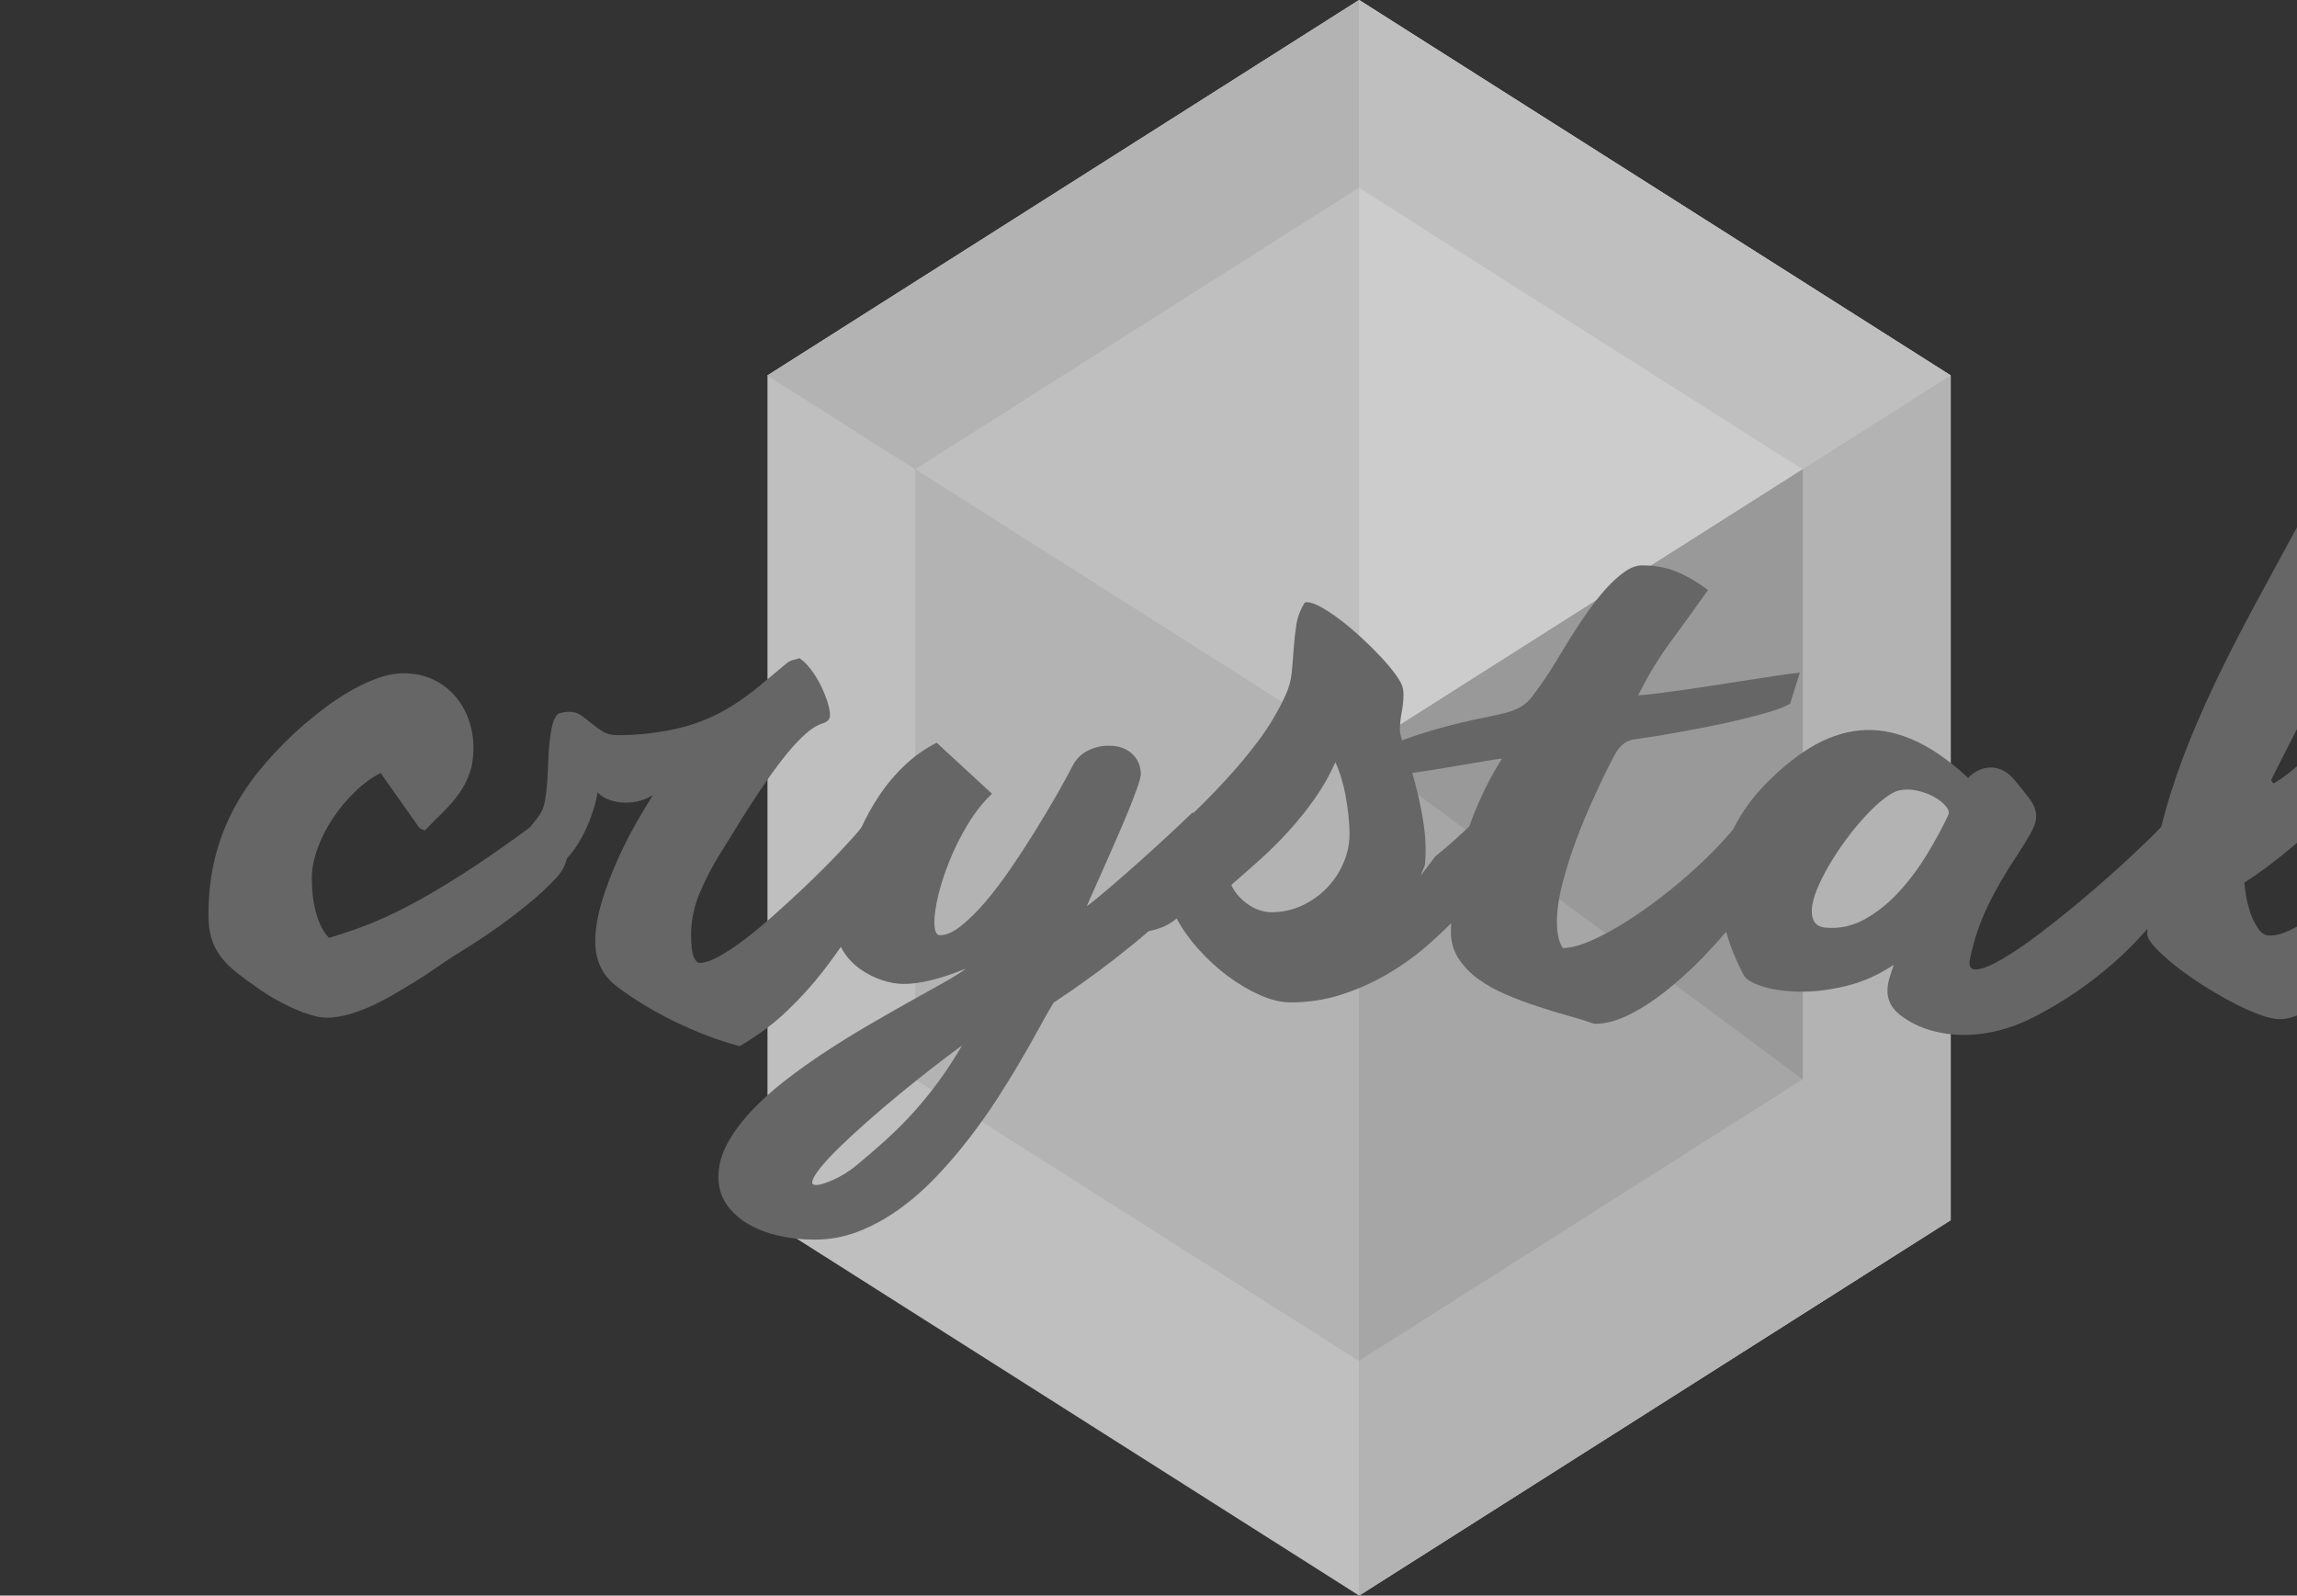 <?xml version="1.0" encoding="utf-8"?>
<!-- Generator: Adobe Illustrator 16.0.0, SVG Export Plug-In . SVG Version: 6.00 Build 0)  -->
<!DOCTYPE svg PUBLIC "-//W3C//DTD SVG 1.1//EN" "http://www.w3.org/Graphics/SVG/1.1/DTD/svg11.dtd">
<svg version="1.1" id="Layer_1" xmlns="http://www.w3.org/2000/svg" xmlns:xlink="http://www.w3.org/1999/xlink" x="0px" y="0px"
	 width="512.516px" height="356px" viewBox="0 0 512.516 356" enable-background="new 0 0 512.516 356" xml:space="preserve">
<rect x="0" y="0" width="512.516" height="356" fill="#333333" stroke="none"/>
<g id="Vector_Smart_Object_xA0_Image_1_" opacity="0.749">
	<g>
		<polygon fill="#EEEEEE" points="303.245,0 171.245,83.765 171.245,272.234 303.245,356 435.245,272.234 435.245,83.765 		"/>
		<polygon fill="#DDDDDD" points="204.245,104.706 303.245,41.882 303.245,0 171.245,83.765 		"/>
		<polygon fill="#EEEEEE" points="303.245,41.882 204.245,104.706 303.245,167.529 		"/>
		<polygon fill="#EEEEEE" points="303.245,0 303.245,41.882 402.245,104.706 435.245,83.765 		"/>
		<polygon fill="#FFFFFF" points="303.245,167.529 303.245,41.882 402.245,104.706 402.245,240.824 		"/>
		<polygon fill="#DDDDDD" points="204.245,104.706 204.245,240.824 303.245,303.646 303.245,167.529 		"/>
		<polygon fill="#CCCCCC" points="303.245,167.529 303.245,303.646 402.245,240.824 		"/>
		<polygon fill="#DDDDDD" points="303.245,303.646 303.245,356 435.245,272.234 435.245,83.765 402.245,104.706 402.245,240.824 		
			"/>
		<polygon fill="#BBBBBB" points="303.245,167.529 402.245,104.706 402.245,240.824 		"/>
		<polygon fill="#DDDDDD" points="204.245,104.706 303.245,41.882 303.245,0 171.245,83.765 		"/>
		<polygon fill="#EEEEEE" points="303.245,41.882 204.245,104.706 303.245,167.529 		"/>
		<polygon fill="#EEEEEE" points="303.245,0 303.245,41.882 402.245,104.706 435.245,83.765 		"/>
		<polygon fill="#DDDDDD" points="204.245,104.706 204.245,240.824 303.245,303.646 303.245,167.529 		"/>
		<polygon fill="#CCCCCC" points="303.245,167.529 303.245,303.646 402.245,240.824 		"/>
		<polygon fill="#DDDDDD" points="303.245,303.646 303.245,356 435.245,272.234 435.245,83.765 402.245,104.706 402.245,240.824 		
			"/>
		<polygon fill="#BBBBBB" points="303.245,167.529 402.245,104.706 402.245,240.824 		"/>
	</g>
</g>
<g id="crystal">
	<g>
		<path fill="#666666" d="M124.152,195.822c-1.763,1.908-3.746,3.77-5.95,5.58c-2.204,1.812-4.396,3.5-6.574,5.064
			c-2.18,1.567-4.237,2.963-6.171,4.186c-1.935,1.225-3.489,2.203-4.665,2.938c-0.931,0.587-2.093,1.371-3.489,2.35
			c-1.396,0.98-2.963,2.01-4.701,3.084c-1.739,1.078-3.576,2.166-5.509,3.269c-1.936,1.103-3.857,2.045-5.767,2.827
			c-1.91,0.781-3.783,1.346-5.62,1.688c-1.836,0.342-3.515,0.342-5.032,0c-1.91-0.439-4.003-1.211-6.281-2.312
			c-2.277-1.103-4.347-2.287-6.207-3.562c-2.057-1.42-3.833-2.718-5.326-3.893c-1.495-1.175-2.706-2.386-3.636-3.635
			c-0.93-1.248-1.616-2.606-2.057-4.075c-0.44-1.468-0.661-3.206-0.661-5.213c0-4.209,0.417-8.138,1.249-11.784
			c0.833-3.646,2.057-7.122,3.673-10.426c1.616-3.305,3.611-6.448,5.987-9.435c2.375-2.985,5.105-5.922,8.191-8.811
			c1.469-1.37,3.183-2.838,5.142-4.405c1.958-1.566,4.027-3.022,6.207-4.369c2.179-1.346,4.395-2.46,6.648-3.341
			c2.252-0.881,4.408-1.322,6.465-1.322c2.398,0,4.566,0.453,6.501,1.358c1.934,0.906,3.574,2.129,4.922,3.671
			c1.346,1.542,2.375,3.317,3.085,5.323c0.709,2.008,1.065,4.112,1.065,6.314c0,2.154-0.294,4.051-0.882,5.69
			c-0.587,1.641-1.384,3.157-2.387,4.552c-1.004,1.395-2.156,2.729-3.453,4.001c-1.298,1.273-2.657,2.644-4.077,4.112
			c-0.686-0.098-1.188-0.378-1.506-0.844c-0.319-0.465-0.649-0.942-0.992-1.432l-7.419-10.5c-2.008,1.028-3.93,2.436-5.766,4.222
			c-1.836,1.788-3.465,3.746-4.885,5.875c-1.421,2.13-2.56,4.367-3.416,6.719c-0.857,2.35-1.285,4.602-1.285,6.755
			c0,1.126,0.061,2.301,0.184,3.522c0.122,1.226,0.331,2.425,0.625,3.6c0.293,1.175,0.685,2.289,1.175,3.341
			c0.489,1.054,1.102,1.972,1.836,2.753c2.645-0.781,5.362-1.699,8.154-2.753c2.792-1.052,5.925-2.483,9.403-4.295
			c3.477-1.812,7.456-4.136,11.937-6.976c4.481-2.838,9.708-6.461,15.684-10.865c0.685-0.245,1.396-0.393,2.13-0.441
			c0.734-0.048,1.432-0.023,2.093,0.074s1.236,0.246,1.727,0.439c0.489,0.195,0.832,0.439,1.028,0.733
			c0.489,0.687,0.832,1.468,1.028,2.349c0.195,0.882,0.245,1.801,0.147,2.754c-0.099,0.955-0.356,1.908-0.771,2.863
			C125.535,194.096,124.935,194.99,124.152,195.822z"/>
		<path fill="#666666" d="M117.246,186.497c0.294-0.832,0.796-1.677,1.506-2.533c0.709-0.856,1.31-1.651,1.8-2.386
			c0.489-0.783,0.845-1.787,1.065-3.012c0.221-1.224,0.379-2.568,0.478-4.039c0.098-1.468,0.171-2.974,0.221-4.515
			c0.048-1.542,0.146-3.011,0.293-4.406s0.355-2.654,0.625-3.781c0.269-1.125,0.698-1.982,1.286-2.569
			c0.881-0.294,1.689-0.441,2.424-0.441c1.077,0,1.995,0.27,2.755,0.808c0.759,0.54,1.53,1.138,2.314,1.799
			c0.783,0.661,1.616,1.261,2.498,1.799c0.882,0.54,1.983,0.808,3.306,0.808c4.603,0,9.072-0.501,13.406-1.505
			c4.334-1.003,8.362-2.68,12.084-5.029c2.057-1.272,4.162-2.802,6.317-4.589c2.155-1.787,4.162-3.462,6.024-5.03
			c0.391-0.293,0.845-0.501,1.359-0.624c0.514-0.122,0.966-0.257,1.359-0.404c0.832,0.54,1.665,1.347,2.498,2.423
			c0.832,1.078,1.567,2.252,2.204,3.524c0.636,1.273,1.15,2.521,1.542,3.745c0.391,1.224,0.587,2.252,0.587,3.083
			c0,0.881-0.613,1.494-1.836,1.836c-1.175,0.392-2.424,1.187-3.746,2.386c-1.322,1.2-2.682,2.656-4.077,4.368
			c-1.396,1.714-2.792,3.574-4.187,5.581c-1.396,2.007-2.731,4.001-4.003,5.982c-1.274,1.982-2.461,3.882-3.563,5.69
			c-1.102,1.812-2.045,3.329-2.828,4.552c-1.862,2.938-3.453,5.961-4.775,9.067c-1.322,3.108-1.983,6.278-1.983,9.508
			c0,2.351,0.195,3.979,0.588,4.884c0.391,0.905,0.832,1.357,1.322,1.357c1.126,0,2.558-0.479,4.297-1.432
			c1.738-0.954,3.624-2.203,5.656-3.744c2.032-1.542,4.138-3.279,6.317-5.213c2.179-1.935,4.285-3.854,6.317-5.764
			c2.032-1.91,3.905-3.731,5.62-5.472c1.714-1.735,3.109-3.192,4.187-4.369c1.665-1.762,2.987-3.267,3.967-4.516
			c0.979-1.248,1.567-1.972,1.763-2.166c0.588-0.587,1.31-0.783,2.167-0.587c0.856,0.195,1.701,0.574,2.534,1.138
			s1.543,1.2,2.13,1.909c0.588,0.71,0.882,1.31,0.882,1.799c0,0.881-0.184,1.824-0.551,2.827c-0.367,1.004-0.857,2.067-1.469,3.192
			c-0.613,1.127-1.311,2.289-2.093,3.488c-0.784,1.2-1.592,2.387-2.424,3.562c-1.862,2.643-3.722,5.445-5.583,8.406
			c-1.861,2.961-3.955,5.937-6.281,8.92c-2.326,2.986-4.971,5.899-7.934,8.738c-2.963,2.838-6.477,5.456-10.541,7.855
			c-2.303-0.588-4.677-1.348-7.125-2.276c-2.45-0.931-4.861-1.971-7.236-3.12c-2.376-1.148-4.677-2.397-6.905-3.744
			c-2.229-1.347-4.273-2.729-6.134-4.146c-3.232-2.447-4.848-5.773-4.848-9.986c0-2.79,0.489-5.787,1.469-8.992
			c0.979-3.207,2.154-6.326,3.526-9.361c1.371-3.035,2.792-5.825,4.261-8.37c1.469-2.544,2.668-4.552,3.6-6.021
			c-0.931,0.587-1.91,1.016-2.938,1.285c-1.028,0.271-2.057,0.404-3.085,0.404c-1.274,0-2.473-0.195-3.599-0.587
			c-1.127-0.391-2.033-0.955-2.718-1.688c-0.294,1.763-0.821,3.671-1.579,5.728c-0.76,2.056-1.678,3.953-2.755,5.688
			c-1.078,1.738-2.277,3.183-3.6,4.332c-1.322,1.15-2.67,1.726-4.04,1.726c-0.735,0-1.274-0.243-1.616-0.733L117.246,186.497z"/>
		<path fill="#666666" d="M242.492,202.209c1.175-0.881,2.755-2.166,4.738-3.854c1.983-1.689,4.088-3.524,6.317-5.508
			c2.228-1.981,4.456-4,6.686-6.058c2.228-2.058,4.175-3.894,5.84-5.507l7.64,7.855c-1.567,2.447-3.489,4.918-5.767,7.416
			c-2.277,2.495-4.702,4.932-7.272,7.305c-2.571,2.375-5.191,4.65-7.86,6.828c-2.669,2.18-5.179,4.139-7.529,5.875
			c-2.351,1.737-4.433,3.229-6.244,4.479c-1.812,1.248-3.134,2.144-3.967,2.683c-0.784,1.271-1.775,3.01-2.975,5.213
			c-1.201,2.201-2.596,4.674-4.187,7.414c-1.592,2.74-3.368,5.629-5.326,8.664c-1.959,3.033-4.09,6.045-6.391,9.03
			c-2.302,2.984-4.75,5.837-7.346,8.556c-2.596,2.715-5.338,5.112-8.228,7.193c-2.89,2.08-5.902,3.73-9.035,4.956
			c-3.134,1.224-6.391,1.835-9.77,1.835c-2.792,0-5.484-0.293-8.081-0.881c-2.595-0.587-4.885-1.471-6.869-2.645
			c-1.984-1.176-3.574-2.632-4.775-4.369c-1.199-1.736-1.799-3.779-1.799-6.131c0-2.446,0.649-4.883,1.946-7.306
			c1.298-2.423,3.049-4.821,5.252-7.194c2.204-2.375,4.738-4.676,7.603-6.9c2.865-2.229,5.865-4.369,8.999-6.426
			c3.135-2.057,6.293-4.015,9.477-5.875c3.183-1.858,6.194-3.584,9.035-5.176c2.84-1.59,5.399-3.021,7.677-4.295
			c2.277-1.271,4.051-2.373,5.326-3.304c-3.037,1.224-5.682,2.104-7.934,2.644c-2.253,0.539-4.261,0.809-6.024,0.809
			c-1.568,0-3.221-0.294-4.958-0.883c-1.739-0.588-3.355-1.418-4.848-2.495c-1.493-1.076-2.729-2.397-3.709-3.966
			c-0.979-1.565-1.469-3.353-1.469-5.359c0-1.811,0.184-3.902,0.551-6.275c0.367-2.375,0.955-4.871,1.763-7.49
			c0.808-2.617,1.812-5.272,3.012-7.965c1.199-2.691,2.619-5.263,4.261-7.709c1.64-2.447,3.526-4.674,5.656-6.682
			c2.13-2.006,4.492-3.671,7.089-4.993l12.341,11.38c-2.008,1.909-3.808,4.185-5.399,6.828c-1.592,2.644-2.938,5.323-4.041,8.04
			c-1.102,2.717-1.946,5.299-2.534,7.746c-0.588,2.448-0.881,4.455-0.881,6.021c0,1.957,0.416,2.937,1.249,2.937
			c1.371,0,2.926-0.685,4.665-2.056c1.738-1.37,3.55-3.157,5.436-5.36c1.885-2.203,3.783-4.698,5.693-7.489
			c1.91-2.789,3.733-5.592,5.473-8.406c1.738-2.813,3.342-5.508,4.812-8.077c1.47-2.57,2.668-4.76,3.599-6.571
			c0.783-1.468,1.91-2.557,3.379-3.267c1.469-0.709,2.986-1.065,4.554-1.065c1.322,0,2.436,0.196,3.343,0.587
			c0.905,0.393,1.653,0.906,2.24,1.542c0.588,0.637,1.003,1.322,1.249,2.056c0.244,0.734,0.367,1.444,0.367,2.129
			c0,0.539-0.257,1.542-0.771,3.01c-0.514,1.468-1.175,3.193-1.983,5.176s-1.702,4.087-2.681,6.314
			c-0.98,2.228-1.91,4.344-2.792,6.351c-0.881,2.007-1.678,3.793-2.387,5.36C243.214,200.473,242.736,201.574,242.492,202.209z
			 M181.227,263.884c0,0.343,0.294,0.515,0.881,0.515c0.441,0,1.004-0.108,1.69-0.33c0.686-0.221,1.432-0.514,2.24-0.881
			c0.808-0.366,1.629-0.809,2.461-1.32c0.833-0.516,1.616-1.064,2.351-1.652c2.498-2.056,4.823-4.062,6.979-6.021
			c2.155-1.959,4.188-4.002,6.097-6.131c1.91-2.129,3.747-4.395,5.509-6.791c1.763-2.398,3.501-5.065,5.216-8.004
			c-1.959,1.42-4.15,3.07-6.575,4.955c-2.424,1.885-4.874,3.844-7.346,5.875c-2.474,2.03-4.874,4.074-7.199,6.131
			c-2.325,2.057-4.407,3.978-6.244,5.765c-1.836,1.784-3.306,3.378-4.408,4.771C181.778,262.159,181.227,263.198,181.227,263.884z"
			/>
		<path fill="#666666" d="M249.102,197.73c1.715-1.812,3.282-3.401,4.701-4.771c1.421-1.37,2.755-2.631,4.003-3.781
			c1.248-1.147,2.449-2.24,3.6-3.268c1.15-1.028,2.338-2.117,3.562-3.268c1.224-1.148,2.521-2.41,3.894-3.781
			c1.371-1.369,2.889-2.96,4.555-4.771c2.645-2.838,5.117-5.8,7.419-8.884c2.302-3.083,4.285-6.412,5.95-9.985
			c0.783-1.664,1.26-3.389,1.432-5.176c0.172-1.786,0.318-3.572,0.441-5.36c0.122-1.786,0.318-3.548,0.587-5.286
			c0.269-1.737,0.894-3.389,1.874-4.956c0.098-0.048,0.27-0.073,0.514-0.073c0.783,0,1.836,0.367,3.159,1.101
			c1.323,0.734,2.755,1.689,4.297,2.863c1.542,1.175,3.109,2.497,4.701,3.965c1.59,1.469,3.049,2.913,4.372,4.332
			c1.322,1.42,2.424,2.742,3.305,3.965c0.883,1.224,1.396,2.203,1.543,2.937c0.049,0.246,0.086,0.477,0.111,0.697
			c0.021,0.22,0.035,0.453,0.035,0.698c0,1.224-0.135,2.545-0.402,3.965c-0.27,1.42-0.404,2.79-0.404,4.111
			c0,0.587,0.343,1.885,1.027,3.892c0.687,2.008,1.42,4.418,2.205,7.232c0.781,2.815,1.443,5.874,1.982,9.179
			c0.536,3.303,0.659,6.547,0.364,9.729l-0.955,2.35l3.232-4.258c0.93-0.783,1.775-1.493,2.535-2.129
			c0.758-0.638,1.543-1.322,2.35-2.058c0.812-0.732,1.701-1.564,2.685-2.496c0.979-0.928,2.178-2.055,3.6-3.377
			c0,0.147,0.33,0.613,0.992,1.396c0.66,0.784,1.395,1.628,2.203,2.533c0.808,0.904,1.526,1.736,2.168,2.496
			c0.635,0.76,0.93,1.138,0.881,1.138c-1.371,2.104-3,4.433-4.885,6.976c-1.89,2.547-4.019,5.115-6.394,7.709
			c-2.377,2.596-4.973,5.115-7.787,7.562c-2.813,2.448-5.84,4.614-9.069,6.498c-3.232,1.885-6.649,3.401-10.25,4.554
			c-3.6,1.15-7.334,1.725-11.202,1.725c-2.155,0-4.47-0.549-6.942-1.65c-2.474-1.102-4.885-2.533-7.236-4.296
			c-2.351-1.763-4.518-3.755-6.5-5.983c-1.983-2.227-3.588-4.49-4.812-6.791c-1.175,0.979-2.447,1.7-3.82,2.166
			c-1.371,0.465-2.375,0.696-3.012,0.696c-0.636,0-1.506-0.062-2.608-0.185c-1.102-0.121-2.179-0.366-3.232-0.733
			c-1.053-0.367-1.971-0.881-2.755-1.542c-0.783-0.661-1.175-1.505-1.175-2.533c0-0.685,0.246-1.419,0.734-2.203
			C247.167,199.812,247.976,198.857,249.102,197.73z M297.952,170.051c-1.274,2.889-2.792,5.58-4.556,8.076
			c-1.763,2.497-3.66,4.871-5.692,7.122c-2.033,2.252-4.163,4.381-6.392,6.388c-2.229,2.008-4.42,3.941-6.573,5.801
			c0.44,0.979,1.003,1.834,1.688,2.569c0.686,0.734,1.434,1.371,2.241,1.909c0.808,0.539,1.64,0.943,2.498,1.211
			c0.856,0.27,1.677,0.404,2.46,0.404c2.498,0,4.812-0.502,6.941-1.506c2.131-1.002,3.979-2.323,5.547-3.965
			c1.566-1.64,2.791-3.498,3.673-5.58c0.881-2.08,1.321-4.195,1.321-6.352c0-1.419-0.086-2.887-0.256-4.404
			c-0.172-1.518-0.394-2.984-0.662-4.406c-0.27-1.419-0.601-2.753-0.991-4.001C298.809,172.07,298.393,170.981,297.952,170.051z"/>
		<path fill="#666666" d="M399.397,157.055c-1.519,0.784-3.574,1.531-6.171,2.24c-2.596,0.71-5.276,1.371-8.043,1.982
			c-2.768,0.612-5.389,1.138-7.86,1.579c-2.474,0.44-4.371,0.783-5.693,1.028c-1.664,0.293-3.047,0.514-4.147,0.661
			c-1.104,0.147-2.021,0.282-2.757,0.404c-0.731,0.123-1.348,0.319-1.836,0.587c-0.487,0.27-0.969,0.661-1.434,1.175
			c-0.465,0.514-0.943,1.237-1.432,2.166c-0.49,0.93-1.103,2.129-1.837,3.598c-0.735,1.518-1.715,3.623-2.938,6.314
			c-1.225,2.691-2.424,5.605-3.6,8.736c-1.177,3.134-2.181,6.313-3.013,9.545c-0.834,3.23-1.248,6.145-1.248,8.738
			c0,1.125,0.099,2.178,0.293,3.155c0.195,0.979,0.539,1.835,1.029,2.57c1.518,0,3.354-0.44,5.51-1.322
			c2.154-0.881,4.48-2.065,6.979-3.562c2.496-1.491,5.067-3.219,7.713-5.176c2.645-1.957,5.188-4.014,7.639-6.168
			s4.729-4.332,6.832-6.535c2.105-2.203,3.869-4.281,5.289-6.239l9.697,5.946c-1.127,2.351-2.646,4.98-4.555,7.894
			c-1.91,2.913-4.054,5.851-6.429,8.812c-2.377,2.963-4.934,5.851-7.676,8.664c-2.744,2.814-5.51,5.312-8.301,7.488
			c-2.793,2.18-5.535,3.917-8.23,5.213c-2.69,1.299-5.188,1.922-7.489,1.872c-1.666-0.587-3.603-1.188-5.806-1.799
			c-2.205-0.612-4.494-1.31-6.869-2.092c-2.377-0.783-4.715-1.664-7.016-2.646c-2.303-0.979-4.359-2.129-6.17-3.451
			c-1.811-1.319-3.281-2.851-4.408-4.588c-1.125-1.736-1.688-3.707-1.688-5.91c0-6.168,0.932-12.604,2.791-19.311
			c1.858-6.707,4.727-13.167,8.596-19.383c-1.176,0.146-2.607,0.367-4.299,0.661c-1.689,0.293-3.488,0.6-5.398,0.918
			c-1.91,0.319-3.832,0.637-5.766,0.954c-1.938,0.319-3.748,0.587-5.439,0.808c-1.688,0.221-3.17,0.367-4.44,0.441
			c-1.273,0.073-2.154,0.012-2.646-0.184c-1.811-0.587-2.728-1.26-2.754-2.019c-0.024-0.758,0.527-1.542,1.653-2.35
			c1.126-0.808,2.669-1.615,4.626-2.423c1.959-0.808,4.041-1.566,6.244-2.276c2.205-0.709,4.358-1.333,6.465-1.872
			c2.104-0.538,3.846-0.955,5.215-1.248c2.939-0.587,5.217-1.076,6.832-1.469c1.617-0.391,2.914-0.881,3.895-1.468
			s1.839-1.358,2.57-2.313c0.734-0.955,1.689-2.288,2.865-4.001c0.686-0.979,1.518-2.288,2.498-3.928
			c0.979-1.639,2.057-3.401,3.229-5.286c1.177-1.884,2.437-3.781,3.783-5.69s2.707-3.622,4.078-5.14
			c1.369-1.517,2.742-2.765,4.113-3.744s2.69-1.469,3.967-1.469c2.889,0,5.496,0.49,7.824,1.469
			c2.324,0.979,4.614,2.325,6.867,4.038c-2.646,3.72-5.39,7.514-8.229,11.38c-2.842,3.867-5.289,7.906-7.346,12.115
			c1.369-0.098,3.012-0.269,4.922-0.514c1.908-0.244,3.967-0.525,6.17-0.844c2.203-0.318,4.479-0.661,6.832-1.028
			c2.35-0.367,4.627-0.722,6.832-1.063c2.203-0.342,4.283-0.661,6.242-0.955s3.647-0.514,5.069-0.661L399.397,157.055z"/>
		<path fill="#666666" d="M389.04,217.555c-2.301-4.453-3.83-8.649-4.59-12.592c-0.76-3.939-0.896-7.636-0.404-11.087
			s1.521-6.668,3.084-9.655c1.568-2.984,3.527-5.751,5.877-8.297c3.574-3.818,7.189-6.84,10.836-9.067
			c3.647-2.227,7.357-3.524,11.129-3.892c3.771-0.367,7.664,0.306,11.683,2.019c4.016,1.714,8.178,4.578,12.485,8.59
			c0.539-0.587,1.211-1.101,2.021-1.542c0.809-0.441,1.664-0.698,2.572-0.771c0.901-0.074,1.848,0.086,2.825,0.477
			c0.98,0.393,1.908,1.102,2.791,2.129c1.566,1.861,2.769,3.366,3.603,4.516c0.832,1.15,1.285,2.276,1.356,3.377
			c0.072,1.102-0.243,2.325-0.952,3.672c-0.712,1.346-1.804,3.146-3.271,5.396c-2.693,4.014-4.91,7.845-6.646,11.49
			c-1.738,3.646-3.023,7.479-3.855,11.49c-0.393,1.812,0.109,2.645,1.506,2.496c1.396-0.146,3.342-0.955,5.84-2.423
			c2.496-1.469,5.361-3.438,8.595-5.911c3.231-2.471,6.514-5.113,9.844-7.93c3.33-2.814,6.524-5.641,9.586-8.48
			c3.061-2.838,5.668-5.384,7.824-7.636c1.469,1.519,2.521,3.023,3.157,4.517c0.638,1.494,0.979,2.926,1.029,4.295
			c0.047,1.371-0.111,2.619-0.479,3.744c-0.367,1.127-0.797,2.057-1.285,2.789c-3.918,5.875-8.51,11.112-13.773,15.713
			c-5.266,4.603-11.008,8.518-17.227,11.748c-2.599,1.369-5.252,2.41-7.974,3.119c-2.717,0.709-5.375,1.065-7.969,1.065
			c-2.598,0-5.082-0.344-7.457-1.028c-2.375-0.686-4.543-1.738-6.502-3.156c-1.174-0.881-1.994-1.787-2.459-2.717
			c-0.467-0.93-0.699-1.885-0.699-2.863s0.146-1.957,0.441-2.938c0.293-0.979,0.611-1.958,0.955-2.938
			c-3.479,2.302-7.09,3.892-10.836,4.771c-3.746,0.883-7.226,1.285-10.433,1.212c-3.207-0.071-5.926-0.478-8.151-1.212
			C390.887,219.316,389.53,218.484,389.04,217.555z M423.713,176.365c-0.883,0.196-1.947,0.771-3.195,1.726
			c-1.25,0.955-2.561,2.154-3.932,3.599c-1.371,1.443-2.729,3.047-4.076,4.81c-1.348,1.762-2.584,3.562-3.709,5.396
			c-1.129,1.836-2.094,3.636-2.901,5.396c-0.81,1.762-1.322,3.341-1.543,4.734c-0.222,1.396-0.099,2.548,0.366,3.451
			c0.465,0.906,1.384,1.407,2.756,1.506c3.035,0.246,5.912-0.392,8.632-1.908c2.717-1.518,5.227-3.524,7.528-6.021
			c2.302-2.494,4.396-5.285,6.281-8.369c1.885-3.082,3.488-6.043,4.812-8.885c0.243-0.538,0.049-1.188-0.589-1.945
			c-0.637-0.758-1.506-1.442-2.606-2.057c-1.103-0.612-2.363-1.076-3.783-1.395C426.333,176.084,424.985,176.071,423.713,176.365z"
			/>
		<path fill="#666666" d="M508.704,227.395c-1.275,0-2.877-0.367-4.812-1.103c-1.934-0.735-4.004-1.688-6.207-2.862
			c-2.2-1.176-4.403-2.473-6.608-3.893c-2.203-1.419-4.189-2.838-5.949-4.258c-1.764-1.42-3.207-2.741-4.334-3.965
			c-1.127-1.225-1.689-2.203-1.689-2.938c0-5.384,0.478-10.72,1.433-16.006c0.955-5.287,2.252-10.513,3.893-15.676
			c1.644-5.164,3.552-10.267,5.73-15.309c2.178-5.041,4.492-9.997,6.94-14.868c2.449-4.87,4.959-9.655,7.529-14.354
			c2.572-4.699,5.057-9.275,7.457-13.73c1.322-2.447,3.023-5.188,5.105-8.224c2.077-3.034,4.432-5.898,7.053-8.59
			c2.619-2.691,5.436-4.943,8.447-6.755c3.012-1.81,6.084-2.716,9.219-2.716c1.271,0,2.596,0.466,3.967,1.395
			c1.371,0.93,2.682,2.092,3.93,3.487c1.25,1.395,2.437,2.937,3.562,4.625c1.127,1.688,2.104,3.304,2.938,4.846
			c0.832,1.542,1.492,2.876,1.982,4.001c0.49,1.126,0.734,1.861,0.734,2.203c-0.099,5.14-1.091,10.462-2.976,15.969
			c-1.885,5.507-4.371,10.989-7.455,16.447c-3.086,5.458-6.637,10.781-10.651,15.969c-4.017,5.189-8.166,10.047-12.451,14.574
			c-4.285,4.527-8.56,8.616-12.818,12.261c-4.262,3.647-8.229,6.646-11.897,8.995c0,0.393,0.098,1.225,0.293,2.496
			c0.192,1.271,0.516,2.595,0.952,3.965c0.441,1.371,1.029,2.605,1.767,3.708c0.731,1.103,1.615,1.652,2.645,1.652
			c1.371,0,2.912-0.416,4.627-1.248c1.716-0.832,3.539-1.935,5.474-3.306c1.936-1.369,3.932-2.961,5.987-4.771
			c2.057-1.81,4.101-3.671,6.134-5.58c2.03-1.909,4.053-3.817,6.061-5.728c2.008-1.908,3.893-3.672,5.656-5.285
			c0.539-0.538,1.102-0.883,1.688-1.028s1.103-0.22,1.543-0.22c0.979,0,1.738,0.392,2.277,1.174c0.539,0.784,0.81,1.714,0.81,2.79
			c0,1.272-0.382,2.84-1.14,4.699c-0.76,1.86-1.789,3.892-3.086,6.094c-1.299,2.203-2.828,4.504-4.592,6.899
			c-1.762,2.399-3.648,4.75-5.656,7.051s-4.076,4.479-6.207,6.533c-2.131,2.056-4.223,3.867-6.28,5.435
			c-2.058,1.565-4.027,2.813-5.912,3.744C511.922,226.928,510.221,227.395,508.704,227.395z M507.454,174.75
			c1.812-1.125,3.697-2.557,5.656-4.295c1.959-1.737,3.881-3.646,5.768-5.727c1.885-2.08,3.734-4.283,5.547-6.608
			c1.812-2.324,3.515-4.663,5.105-7.012c1.59-2.35,3.021-4.637,4.297-6.865c1.271-2.227,2.324-4.27,3.158-6.131
			c1.075-2.397,2.252-4.894,3.524-7.489c1.273-2.594,2.474-5.176,3.601-7.746c1.127-2.57,2.094-5.114,2.901-7.636
			c0.81-2.521,1.285-4.907,1.433-7.159c-0.49,0.196-0.98,0.343-1.47,0.44c-0.489,0.099-0.856,0.319-1.102,0.661
			c-3.379,4.063-6.648,8.37-9.807,12.922c-3.16,4.552-6.31,9.472-9.439,14.758c-3.135,5.287-6.33,11.002-9.586,17.144
			c-3.258,6.144-6.674,12.788-10.248,19.934C506.842,174.481,507.061,174.75,507.454,174.75z"/>
	</g>
</g>
</svg>
